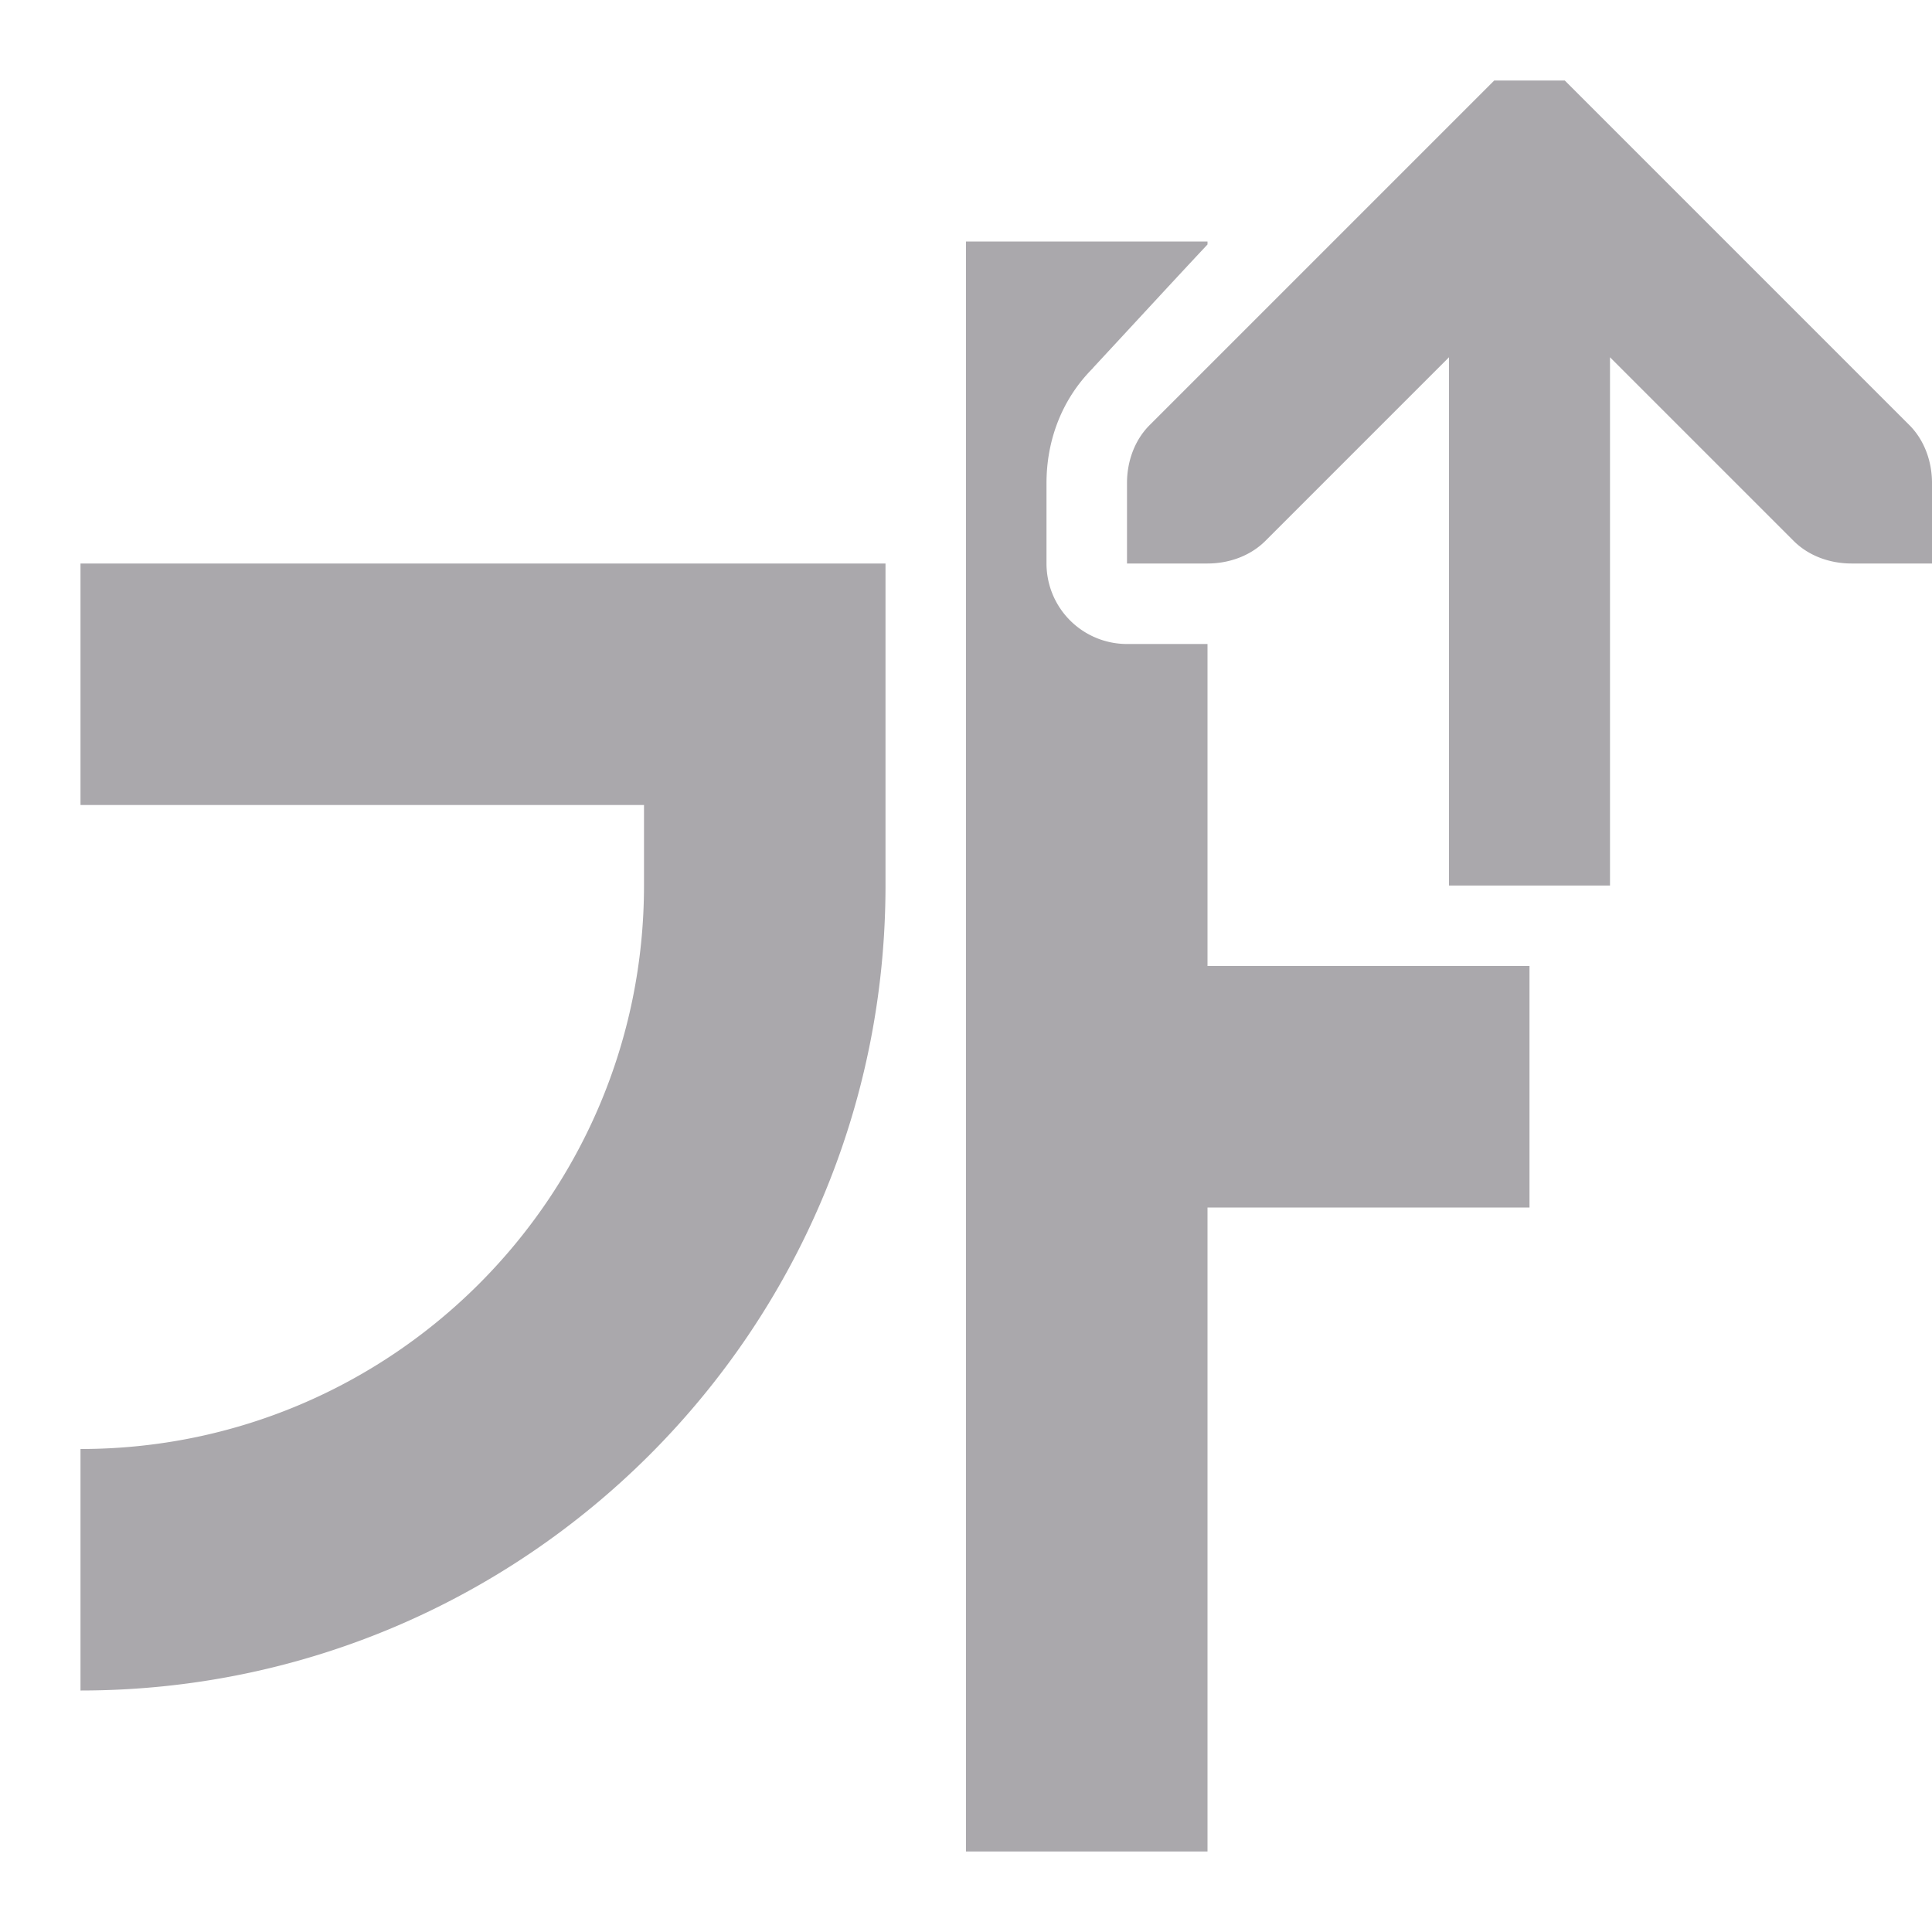 <svg viewBox="0 0 24 24" xmlns="http://www.w3.org/2000/svg"><path d="m18.562 1-.281.281-4 4c-.188.188-.281.453-.281.719v1h1c.265 0.0.531-.093.719-.281l2.281-2.281v6.562h2v-6.562l2.281 2.281c.188.188.453.281.719.281h1v-1c-0-.265-.093-.531-.281-.719l-4-4-.281-.281zm-6.562 2v20h3v-8h4v-3h-1-3v-4h-1a1 1 0 0 1 -1-1v-1c0-.499.171-1.02.574-1.424v-.002c.543-.585.995-1.077 1.426-1.537v-.037zm-11 4v3h7v1c0 3.866-3.134 7-7 7v3c5.523 0 10-4.477 10-10v-1-3h-3z" fill="#aaa8ac"/></svg>